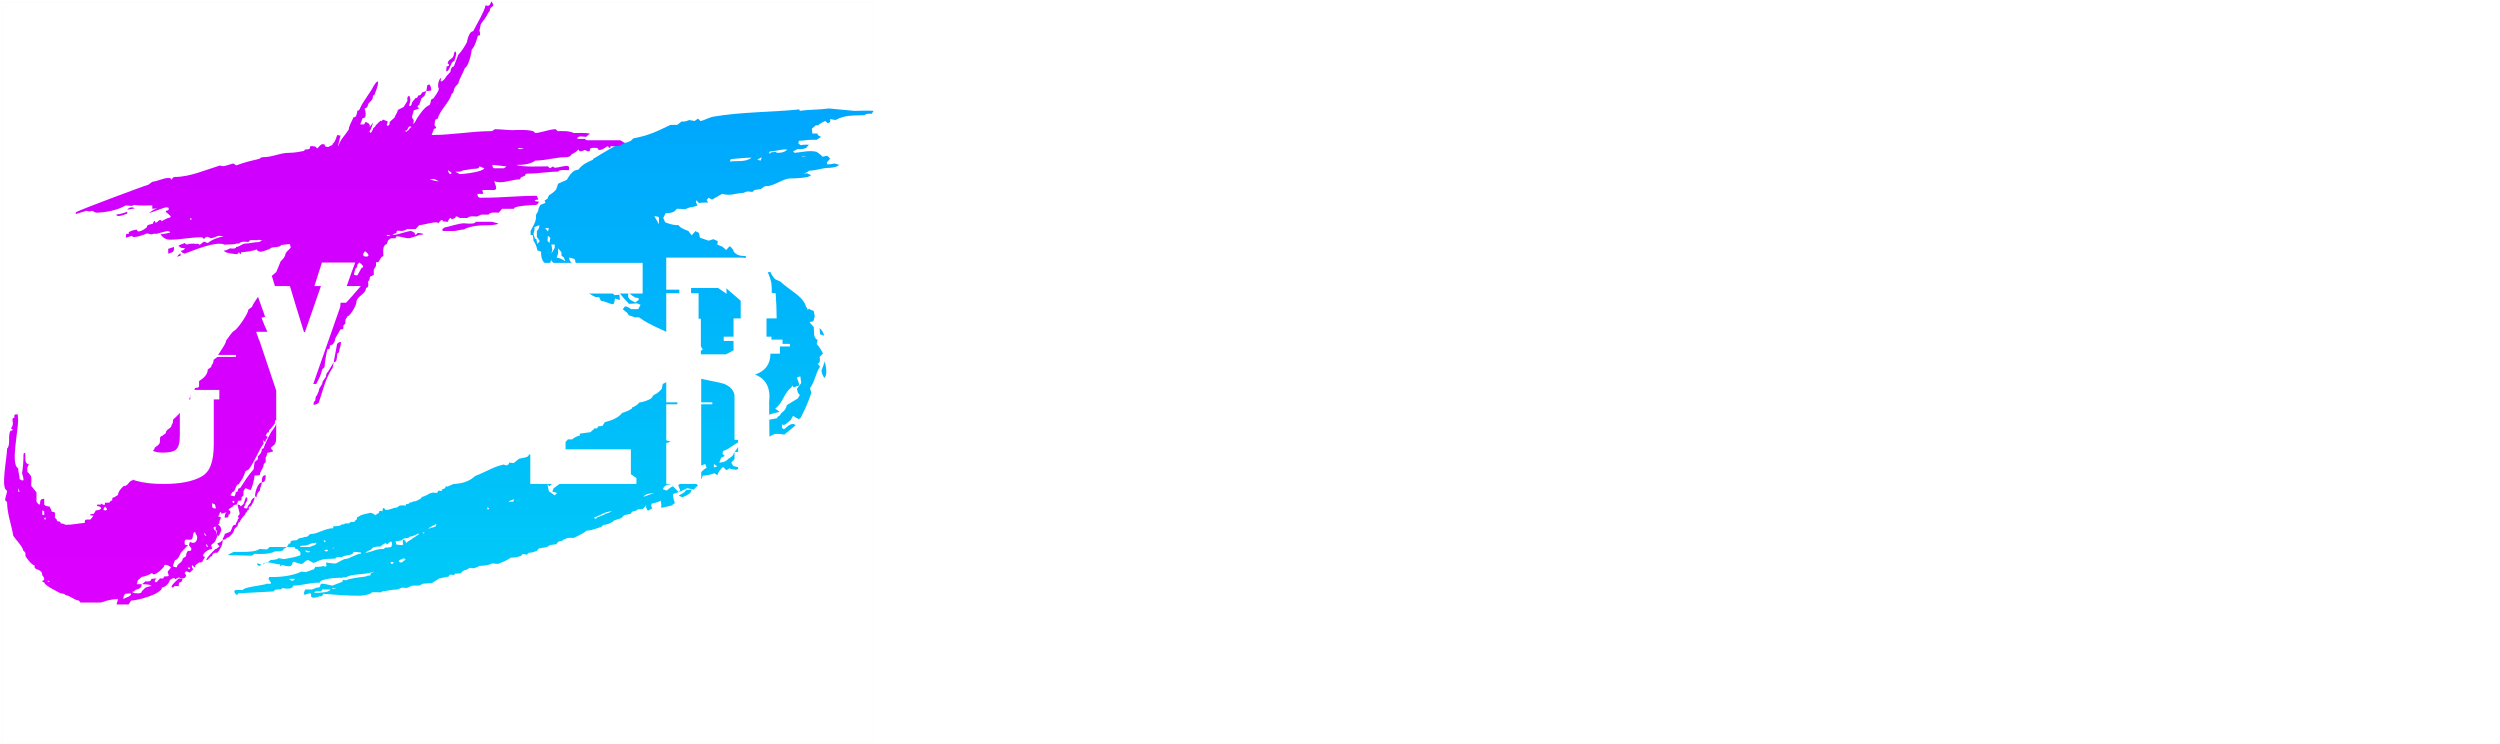 <svg width="1684" height="501" viewBox="0 0 1684 501" fill="none" xmlns="http://www.w3.org/2000/svg">
<path d="M201.385 277.8H202.36L201.385 278.775C201.385 280.075 192.61 301.2 191.31 305.1C190.335 306.075 189.035 306.4 187.735 306.4C187.735 305.425 188.06 304.125 189.035 303.475C189.035 302.5 189.035 300.875 190.01 300.225L191.31 297.3C191.31 294.7 193.91 293.4 193.91 290.8L196.185 287.55C196.185 286.575 196.51 284.95 197.485 284.3L198.46 281.7L195.21 280.725V281.05L193.585 282.675C192.935 286.25 191.31 289.175 189.685 292.425H186.435C186.435 294.7 186.11 297.3 185.135 299.25L182.535 301.525C182.535 303.15 183.835 302.5 183.835 304.125L179.935 305.1C179.935 306.075 179.61 307.375 178.96 308.025V311.275L177.66 312.575C177.66 315.5 175.06 317.125 175.06 320.05L171.485 320.375C171.16 323.625 170.185 327.2 168.885 330.125L165.31 328.825L164.01 330.775V333.7L162.71 335C162.71 336.3 163.035 337.275 161.41 337.275H160.435L159.46 339.875C158.485 339.875 157.185 340.2 156.86 341.175L153.935 343.125L155.235 344.75C155.235 345.4 154.91 346.7 153.935 346.7C153.935 348 153.935 348.65 152.31 348.65H151.335C151.335 347.35 151.66 345.725 152.635 345.075L149.06 346.05C149.06 346.05 149.06 344.75 148.735 344.75C148.41 344.75 147.435 346.7 147.435 347.35C147.435 347.35 146.785 347.35 146.785 347.675C146.785 347.675 148.735 348.65 149.06 348.65C148.085 349.625 147.76 351.25 147.76 352.55L146.785 353.525C148.41 353.85 149.06 355.8 149.06 357.425L147.435 361C145.81 361 145.81 358.4 146.135 357.425C145.485 357.425 145.16 357.1 145.16 356.45C145.16 355.8 145.485 355.15 145.81 354.5L145.485 354.825C144.835 354.825 143.86 354.825 143.86 355.475C143.86 356.45 144.835 357.425 145.485 357.75L145.81 359.375L146.135 360.025L146.46 361L144.835 364.9L142.235 367.175L142.885 369.775C140.61 369.775 136.71 372.375 136.71 374.65C138.985 374.65 137.36 376.6 136.71 377.25C136.71 378.225 136.06 378.875 134.76 378.875H134.11L131.51 380.825C131.51 381.15 131.51 382.125 130.86 382.125C130.535 382.125 130.21 381.15 129.885 380.825C129.56 380.825 129.235 380.825 129.235 381.15C129.235 382.125 129.56 382.775 130.21 383.425L127.935 385.7L125.335 384.725L124.36 386.025L125.335 387.325C125.335 390.25 122.085 389.925 120.46 388.95L117.86 390.25C117.86 388.3 114.935 390.25 114.285 390.9C114.285 392.525 111.035 395.775 109.085 395.775C109.085 400 92.835 404.55 88.285 404.55L86.66 407.15H78.535L79.51 403.575C73.01 403.575 68.785 405.85 67.81 405.85H54.16L53.185 404.55C50.585 404.55 46.685 400.975 44.41 400.975C43.435 400 42.135 399.675 40.835 399.675C39.86 399.025 29.785 394.475 29.785 392.2C29.46 392.2 28.485 392.2 28.485 391.55C28.485 391.225 29.46 390.9 29.785 390.575C29.785 389.6 29.46 388.3 28.485 387.65C28.485 382.775 23.285 384.4 23.285 381.8V380.825C21.335 380.825 17.11 374.975 17.11 374.325C17.11 372.7 17.435 372.05 15.81 371.075C14.835 367.5 10.935 363.925 8.985 361C7.685 353.525 4.76 345.725 4.76 338.25L3.46 336.95C3.46 334.675 4.76 332.725 4.76 330.45C0.21 329.475 4.76 308.35 4.76 302.175C7.36 299.575 5.085 293.725 7.035 290.15C9.31 290.15 8.66 289.175 7.36 288.525C8.335 287.55 8.66 286.25 8.66 284.95C8.66 283.975 7.685 281.375 9.635 281.375C9.635 279.1 9.635 279.1 11.91 279.1L12.235 282.675C12.235 290.8 7.035 312.9 12.235 315.5C12.235 318.1 13.21 320.05 13.21 322.65C13.86 323.3 14.51 323.625 15.485 323.625C15.81 323.625 15.81 323.3 15.81 322.975C15.81 321.675 15.16 320.05 14.835 318.75C15.485 314.85 15.81 310.95 15.81 306.725C15.81 306.4 15.81 305.1 16.46 305.1C17.11 305.1 17.11 306.075 17.11 306.4C17.11 308.35 16.46 312.575 19.385 312.575L18.41 315.175V317.775C21.985 321.35 21.01 321.025 21.01 327.2L24.585 331.75V337.925C24.91 338.575 25.885 339.875 26.535 339.875C27.835 339.875 25.56 335.975 29.785 335.975V339.875C30.435 340.85 32.06 341.175 33.36 341.175L34.66 343.775C34.66 344.425 34.66 344.75 35.31 344.75C37.91 344.75 36.935 346.7 36.935 348.65L38.235 349.95C38.235 350.6 38.56 351.25 39.21 351.25C40.185 351.25 40.835 351.25 40.835 352.55C41.81 352.55 43.11 352.875 44.085 353.525C48.96 353.525 52.535 352.55 57.085 352.225C57.085 350.925 57.085 349.95 58.71 349.95H60.985L62.935 347.35C62.61 347.35 60.66 347.35 60.66 346.7C60.66 346.375 62.935 346.05 63.26 346.05L64.56 343.775C65.86 343.775 67.485 343.45 68.135 342.475C68.135 340.85 65.21 341.175 65.21 340.525L65.535 339.875C66.185 339.875 68.46 340.2 68.46 339.225L68.135 338.9C68.785 339.55 69.435 340.2 70.085 340.2C70.735 340.2 70.735 339.225 70.735 338.575H73.66L74.635 337.275C75.285 337.275 75.61 337.275 75.61 336.625C75.61 335.65 75.61 335 76.91 335L79.51 333.375C79.51 331.1 81.785 328.825 83.085 327.525C86.66 327.525 86.66 323.625 89.26 323.625C89.26 322.325 90.56 322.65 90.56 321.35C90.56 320.375 90.235 318.75 91.86 318.75L94.46 316.8C94.46 315.825 94.46 315.175 95.435 315.175C96.41 315.175 96.735 314.85 96.735 313.875C98.035 311.925 99.335 309 99.335 306.725C100.635 305.75 104.21 303.475 104.21 301.525C105.835 300.225 107.785 299.575 107.785 296.975C107.785 296 107.46 293.725 109.085 293.725L111.685 291.775C111.685 288.85 115.585 288.85 115.585 286.25C116.56 285.275 116.56 283.65 116.56 282.675C121.435 278.45 127.935 270.975 128.91 264.15C131.835 264.475 130.535 261.225 131.835 261.225C135.085 261.225 133.785 259.925 134.11 256.675C136.71 255.05 139.96 252.45 139.96 248.875L142.235 247.25L142.56 245.95C143.535 244.975 143.86 243.675 143.86 242.375L146.46 240.425C146.46 238.8 152.31 231.975 152.31 229.375C153.935 227.425 155.56 224.5 157.51 222.875C159.135 222.875 167.26 211.5 167.26 208.575L169.86 206.625C169.86 205 175.71 198.175 175.71 195.575C177.66 195.575 180.585 189.725 181.235 188.1C181.885 188.1 182.535 187.775 182.535 187.125C182.535 186.15 182.535 185.5 183.51 185.5L186.11 183.225L189.035 176.075C190.335 174.775 192.285 172.825 192.285 170.875C193.26 168.925 194.885 168.275 195.86 166.65L195.21 164.375L189.36 165.025C189.035 166.65 184.16 166.325 182.535 166.975C182.535 167.625 176.685 169.575 175.71 169.575C174.735 169.575 173.11 168.925 172.785 167.95C171.81 168.925 164.335 169.9 162.385 169.9C162.385 172.175 161.41 170.875 161.085 169.9L159.785 171.2C158.81 171.2 151.01 170.55 151.01 168.925C151.01 168.6 151.985 168.6 152.31 168.6L154.91 167.3C155.885 167.3 158.81 167.95 159.135 166.325C161.41 166.325 163.035 164.05 165.31 164.05C168.235 164.05 170.835 163.075 174.085 163.075L176.685 162.1L174.085 161.45L173.76 161.775H168.56L167.26 163.075C165.96 162.75 162.06 162.425 161.085 164.05H159.46C157.185 165.025 152.96 164.375 150.36 165.025L151.335 164.7C144.835 162.425 131.51 168.275 124.36 170.875C123.385 170.55 122.085 169.9 121.76 168.925C122.735 168.925 124.035 168.275 124.685 167.3L122.085 166.975L120.135 165.675C121.11 164.7 123.06 164.375 124.36 163.725L125.66 164.7C127.285 164.375 129.885 163.725 131.835 164.375C132.81 164.05 134.11 164.05 134.435 165.025L137.36 162.75L139.96 163.725C142.56 161.45 147.11 159.825 150.685 159.175L147.11 158.85C145.81 159.175 143.535 160.475 141.91 160.475C141.585 160.475 140.61 159.5 139.31 159.5C138.66 159.825 137.36 160.475 137.36 161.45C137.36 160.475 136.385 159.825 135.41 159.825C128.585 159.825 121.435 161.45 114.61 161.45C111.685 161.45 109.735 160.15 108.11 157.875C110.385 157.55 114.61 156.9 114.61 156.575C114.61 155.925 112.985 155.6 112.66 155.6L105.185 157.55C104.21 157.225 102.91 157.55 101.935 157.875L99.01 157.225C97.71 157.875 89.26 161.125 88.935 158.85L84.71 160.15L85.035 157.55H86.985C85.035 155.925 91.535 154.625 92.185 154.625C92.51 157.875 98.035 153.975 99.01 153C98.36 151.375 101.935 151.05 102.91 150.725C103.235 150.075 103.56 148.775 104.21 148.775L104.535 149.425C104.535 151.375 107.135 148.125 107.785 148.125C108.435 148.125 108.76 148.45 108.76 149.1C110.71 148.125 112.335 146.825 114.61 146.5L114.935 146.175C114.935 144.55 111.685 143.575 111.685 142.275C111.685 141.95 112.985 141.625 113.31 141.625C113.635 141.3 113.635 140.975 113.635 140.325C113.635 139.675 112.66 139.675 112.01 139.675C110.385 139.675 102.91 142.925 100.31 143.575C101.935 142.275 103.885 140.975 105.835 140.325L102.585 140.65V138.375C98.36 138.375 94.46 138.7 90.235 138.05L88.935 138.7L84.71 138.375C79.185 141.625 70.735 143.25 64.56 143.25L61.96 141.95C60.985 142.6 59.36 142.6 58.385 141.95L50.91 144.225L51.235 142.925C52.21 141.95 96.41 125.375 99.985 124.4L102.585 122.45C106.16 122.125 110.06 119.85 113.635 119.85C114.61 119.85 115.26 120.175 115.585 121.15L116.56 119.525L117.86 119.2C127.935 119.2 138.66 114.325 148.41 111.4C149.71 113.025 155.235 110.425 157.185 110.1L159.135 111.4C164.335 109.45 169.535 108.15 175.06 106.85C175.385 106.2 176.36 105.875 177.01 105.875C183.835 105.875 188.385 102.95 194.56 102.95C198.135 102.95 201.71 102.3 204.96 101.65C204.96 101 205.285 100.675 205.935 100.675C211.135 100.675 206.91 98.4 210.16 98.4L212.435 98.725L213.735 100.025C214.71 99.05 216.01 97.1 217.31 97.1C217.96 97.1 218.285 97.1 218.61 97.425L219.26 98.725L221.21 99.05C221.86 98.4 222.835 98.075 223.81 97.75L224.135 96.775C226.085 95.8 226.735 90.925 227.385 90.925C228.035 90.925 228.685 91.25 229.335 91.575L227.71 98.075H228.035C229.335 93.85 232.585 90.925 234.86 87.35C235.185 84.1 237.135 81.825 238.11 78.9C240.06 79.875 240.71 75.325 240.71 74.35C241.36 75 242.01 74.025 242.335 73.375C244.285 68.5 249.16 62.975 251.76 57.775C252.085 57.125 253.71 54.85 254.36 54.85C254.685 54.85 254.685 55.175 254.685 55.175C254.685 58.1 253.06 61.675 252.085 64.275C251.11 63.625 251.11 65.575 251.11 65.9C250.785 67.85 248.51 68.825 247.86 70.45C247.86 71.75 246.885 73.05 245.585 73.05C245.91 74.025 247.535 79.55 244.61 79.55H244.285L242.66 83.775H245.26L246.235 82.15C247.535 82.475 249.16 83.45 249.16 84.75L248.835 85.725L251.435 82.475C250.785 84.425 250.135 86.7 248.835 88.65L249.81 89.625L251.11 87.35C251.435 85.4 252.735 86.05 253.06 84.425C253.71 84.1 256.96 79.875 256.96 81.825L257.935 80.525L261.185 81.825L260.535 84.1L260.86 84.75C261.835 84.75 262.485 84.1 262.485 82.8V82.15L265.735 79.225C266.385 77.275 267.685 75.975 268.01 74.025L271.91 72.075L274.51 67.85C274.185 66.875 274.185 64.6 275.81 64.6L276.46 67.2C276.135 68.5 276.135 69.8 275.485 71.1L276.135 71.425C277.11 71.425 277.435 69.8 277.435 69.15L280.035 65.9C281.01 66.55 281.66 64.6 281.66 64.275C282.96 64.6 283.935 63.3 284.26 62.325L287.185 61.35L285.885 64.6L283.935 66.225L282.31 70.775C281.66 70.775 281.335 71.1 281.335 71.75V72.4C284.585 72.725 279.385 74.025 278.735 74.35L277.435 78.9L278.735 81.175L278.41 83.125V83.45C279.06 83.45 280.685 80.2 281.01 79.55C283.285 76.3 285.235 73.05 288.485 71.1C290.76 70.775 289.46 66.55 291.41 66.55H291.735C293.035 64.6 295.31 62 295.635 59.725C294.335 58.1 295.635 52.575 297.26 52.575C297.26 52.9 296.285 54.85 297.26 54.85C298.235 54.85 300.185 52.575 300.51 51.6L303.435 48.35C303.435 47.05 304.085 44.775 305.71 44.775L308.635 36.975C310.91 34.7 312.86 31.45 314.485 28.525C314.81 26.575 316.11 21.05 318.71 21.05C321.31 15.85 325.86 8.7 327.16 3.5C329.76 4.8 330.085 2.85 331.06 0.9L332.36 3.175C331.71 5.775 330.41 3.5 329.76 7.725L328.785 8.7C327.81 11.3 325.535 13.9 323.91 16.175L322.935 20.725C323.26 21.375 323.91 23.975 322.61 23.975H321.96C321.31 26.25 319.685 31.775 317.735 33.4C317.735 35.675 315.46 45.1 313.185 45.75C311.885 49.325 309.61 52.575 308.635 56.475C307.335 57.45 306.035 59.075 305.71 60.7C305.71 61.025 305.385 62.975 304.41 62.975C302.46 69.475 296.61 73.7 294.66 80.2C292.385 79.875 293.035 83.125 292.71 84.425C293.685 85.4 294.66 86.7 292.385 86.7L290.76 90.925H291.085C304.735 90.925 317.735 88.325 331.385 88.325L333.335 87.025C337.235 87.025 341.46 87.675 345.36 87.675C345.685 87.675 360.31 86.7 360.31 89.625C363.885 89.625 370.06 87.025 374.285 87.025L375.585 88.325C379.485 88.325 383.06 88 386.635 89.625C390.21 89.625 393.785 89.3 397.36 89.95L394.76 92.225C393.46 92.225 388.91 90.925 388.91 93.525H394.435C393.785 94.5 396.06 94.5 396.385 94.5H417.835L421.085 96.45C421.085 100.35 413.935 98.4 411.335 98.4C411.335 98.725 411.335 99.7 410.685 99.7C410.36 99.7 409.71 98.725 409.385 98.4C407.76 99.375 405.81 101 403.86 101C402.885 101 402.56 100.35 402.56 99.7C401.585 99.7 397.36 99.05 397.36 100.675C397.36 101.65 397.36 101.975 396.06 101.975L393.785 101C392.81 101.65 391.51 101.975 390.535 101.975L389.56 100.675C388.585 101.975 386.635 103.275 385.01 103.925C384.685 105.225 382.735 105.875 381.435 105.875C374.285 105.875 367.46 108.15 360.635 108.15C357.06 110.75 352.185 111.075 347.96 111.075C350.885 112.7 365.51 112.05 369.085 112.05L370.385 113.35L372.66 112.05C372.66 114.975 383.385 109.45 383.385 113.025C383.385 113.675 383.385 114 383.06 114.65C381.435 114.65 376.885 114 375.91 115.625C368.76 115.625 363.235 116.925 356.085 116.925C355.435 116.925 353.81 116.925 353.81 117.9V118.225L350.885 119.525L350.235 120.825C345.685 120.825 341.46 122.775 336.585 122.775C335.61 122.775 333.985 122.45 333.01 122.125C333.01 123.425 335.935 127.975 332.685 127.975H324.885L325.535 130.575H321.635C321.635 133.825 323.585 133.175 325.86 133.175C338.86 133.175 348.935 131.875 361.61 131.875L362.585 134.475C362.26 134.475 360.31 134.475 360.31 135.125C360.31 135.775 362.585 135.775 362.91 135.775C362.91 136.75 361.935 138.05 360.635 138.05C359.01 138.05 346.335 138.7 346.335 140.325V140.65H338.21L335.935 143.25C333.985 143.25 330.41 142.6 329.11 144.55H324.235L321.31 145.85C319.36 145.85 316.435 145.2 314.81 146.825H309.61C308.96 146.175 306.685 144.875 306.685 146.825L304.085 147.8C304.085 145.525 301.81 147.8 301.81 149.425L298.235 149.1C298.235 146.5 295.635 149.75 295.31 150.4C294.66 148.45 284.91 151.7 282.31 151.7L280.035 154.3H274.185L273.21 154.95C272.235 155.275 271.26 155.6 270.285 155.6C268.66 155.6 267.035 154.625 267.035 156.9C266.71 156.9 264.435 157.875 264.435 158.2H265.085C268.335 158.2 273.86 155.6 277.11 155.6L279.385 156.9C279.385 157.225 279.385 158.2 279.71 158.2C280.36 158.2 281.01 157.225 281.335 156.9C282.635 156.9 283.935 157.225 285.235 157.55C285.235 158.2 282.635 158.2 282.31 158.2C282.31 158.525 276.135 160.475 275.485 160.475C272.56 160.475 269.96 159.175 267.035 159.175L266.385 160.475H263.46L261.51 161.775L260.535 164.375C257.285 165.35 258.26 169.9 258.26 172.5L256.96 173.15L251.76 181.6V185.175L249.16 186.475C249.16 187.45 248.835 189.075 247.86 189.725C248.185 191.025 248.51 193.95 246.56 193.95C246.56 198.175 240.06 199.475 240.06 203.7C240.06 205.65 235.835 213.125 233.885 213.125C233.885 215.075 232.585 212.8 232.585 218L231.285 219.3C231.285 221.25 231.61 221.9 229.335 221.9L225.76 228.075C225.76 230.025 224.46 232.625 222.185 232.625C222.185 234.25 222.51 235.225 220.56 235.225C219.585 239.125 218.935 243.35 218.61 247.25L216.985 248.875C216.335 252.45 214.71 255.375 213.085 258.625H209.835C209.835 260.9 209.51 263.5 208.535 265.45L205.935 267.725C205.935 267.075 206.585 264.15 205.935 264.15C204.96 264.15 204.31 264.8 203.66 265.45L201.385 277.8ZM92.185 393.5H95.435C95.435 397.725 90.56 396.425 90.56 398.375C90.235 398.375 89.26 398.375 89.26 398.7C89.26 399.675 91.86 399.675 92.835 399.675C93.81 399.675 95.435 399.675 95.435 398.375L98.035 395.775L101.285 394.8H101.935C101.935 393.5 95.76 393.5 95.76 393.5L98.035 391.55C99.335 391.875 101.935 391.875 101.935 389.925L105.51 389.6C104.535 390.25 103.235 392.2 105.51 392.2L107.785 389.6C109.085 389.6 110.385 390.25 110.385 388.3C111.36 388.3 112.66 388.3 113.635 387.975C113.635 387 112.985 386.025 112.985 385.05L115.26 382.125C114.285 381.475 112.985 380.5 111.685 380.5C110.71 380.5 110.385 380.825 110.385 381.8C108.76 383.75 106.16 386.35 103.56 387L102.26 386.025C100.635 387.325 97.385 388.3 95.435 388.625L92.835 390.9L92.185 393.5ZM185.135 285.275C183.835 286.9 182.86 288.525 181.235 289.825C181.235 290.475 181.235 291.45 180.26 291.45H179.935L178.96 293.725C181.235 293.725 179.61 295.675 178.96 296.325C178.96 296.65 178.96 297.625 178.635 297.625C177.985 297.625 177.335 296.65 177.01 296.325L177.66 298.6C173.76 304.125 171.81 310.625 167.585 316.15L165.31 317.45C165.31 318.1 163.035 323.3 162.71 323.3L160.76 326.225C158.485 326.225 158.81 331.425 156.535 331.425L155.235 333.7L157.835 334.35C158.485 333.7 158.81 332.4 158.81 331.425C161.41 331.425 159.135 328.825 161.735 328.825C164.66 324.275 167.26 320.05 170.835 316.15L171.485 311.275L173.76 309.325V307.375C175.385 305.75 176.36 304.775 176.36 302.5L177.66 301.85C177.66 300.55 182.86 289.825 183.835 289.5C184.81 288.2 185.785 286.575 186.435 284.95C186.435 284.625 186.435 283 185.785 283C185.135 283 185.135 284.95 185.135 285.275ZM320.335 149.425H331.385C331.71 149.425 335.61 150.4 335.61 150.725C335.61 151.05 331.385 151.7 330.735 151.7C324.885 151.7 317.735 151.7 312.21 154.625C309.61 154.625 307.66 155.6 305.71 155.6H299.21C298.885 155.6 297.91 155.6 297.91 154.95C297.91 154.3 298.885 153.65 299.21 153.325C302.46 152.675 309.285 150.4 312.535 150.4C312.86 150.4 320.335 151.375 320.335 149.425ZM171.485 335C171.485 336.95 169.86 339.55 168.885 341.175C168.235 341.175 167.585 341.175 167.585 341.825C167.585 342.8 167.91 343.775 166.61 343.775C166.61 345.4 165.31 344.75 165.31 346.375C163.685 348 162.385 349.625 161.41 351.575C160.435 351.9 160.11 353.2 160.11 354.175L157.835 356.45C157.835 358.4 154.585 362.3 152.635 362.3C152.31 363.275 151.01 363.6 150.035 363.6C150.035 361.975 151.335 361.325 151.335 359.7L155.235 358.075L156.535 355.15C156.535 354.175 157.51 353.525 158.485 353.525H158.81C158.81 351.575 160.11 351.575 160.11 349.95L161.085 348.65C159.46 348.65 160.76 347.025 161.41 346.375C161.41 344.1 160.11 342.15 160.11 339.875C160.76 339.875 162.06 340.2 162.06 341.175L164.01 339.55L165.635 335C166.285 335 166.61 335.325 166.61 335.975C166.61 337.275 165.96 338.25 165.31 339.225C165.31 340.2 164.335 341.175 164.335 341.825C164.335 342.475 166.285 342.475 166.61 342.475C166.61 340.85 167.91 339.55 168.885 338.575C168.885 336.95 170.185 335.65 171.485 335ZM126.635 367.175L121.76 372.375C121.11 374 119.81 377.25 117.86 377.25L116.56 380.825C116.235 382.125 118.835 382.125 119.16 382.125C119.16 379.525 123.06 379.2 123.06 376.275L125.335 374.65C125.335 373.35 125.66 372.05 126.635 371.075C128.26 371.075 128.91 371.4 128.91 369.45L127.285 367.175L127.935 364.9C130.86 366.85 132.81 364.9 132.81 361.975C132.81 360.025 131.51 360.025 131.51 358.4C128.91 358.4 131.185 363.6 127.935 363.6C125.66 363.6 124.36 362.625 124.36 365.55C124.36 366.525 124.36 367.175 125.66 367.175H126.635ZM224.785 244L224.135 247.575C218.935 255.375 217.635 262.85 214.71 271.3C213.735 272.275 212.435 272.6 211.135 272.6C211.135 271.625 211.46 270.325 212.435 269.675C212.435 268.7 212.435 267.075 213.41 266.425L214.71 263.5C214.71 260.9 217.31 259.6 217.31 257L219.585 253.75C219.585 252.775 219.91 251.15 220.885 250.5L224.785 244ZM322.935 112.05C322.935 113.675 320.66 113.675 319.685 113.675C316.76 113.675 314.81 114.65 312.21 114.65L309.935 115.625H306.685L309.61 117.25C313.185 117.25 325.535 115.625 326.185 113.35L322.935 112.05ZM150.035 363.6C150.035 367.175 148.41 369.775 146.46 372.375C144.835 372.05 142.885 372.7 142.885 374.65C140.935 374.65 140.935 377.25 138.985 377.25C138.985 375.625 144.185 370.75 145.16 369.775C146.785 369.775 146.135 368.475 147.76 368.475C147.76 367.175 146.46 367.175 146.46 365.875C147.76 365.875 149.385 364.575 150.035 363.6ZM306.035 41.2C303.435 41.2 303.11 48.35 300.51 48.025L300.835 44.775C301.16 44.775 302.46 44.45 302.46 43.8C302.46 43.15 301.81 42.825 301.485 42.825C302.135 39.25 304.735 40.55 305.71 36.975C305.71 36.325 306.035 34.7 306.685 34.7C307.01 34.7 307.335 35.675 307.335 35.675C307.335 37.625 306.36 39.575 306.035 41.2ZM242.01 176.725L240.71 178.35C240.71 179.325 240.385 180.625 239.41 180.95L238.435 184.525C238.11 185.5 240.385 185.5 240.71 185.5L243.635 180.3C243.96 180.3 244.61 180.3 244.61 179.65C244.61 178.675 242.66 177.375 242.01 176.725ZM224.785 244L227.06 231.65C227.71 231 228.36 230.35 229.335 230.35C229.66 230.35 229.66 231 229.66 231C229.66 233.275 228.36 235.225 228.36 237.5C225.76 237.5 228.36 244 224.785 244ZM216.01 218C215.36 219.3 214.71 220.925 214.71 222.55C214.71 223.525 215.035 224.175 216.01 224.175L214.71 230.025H216.01C216.01 228.725 216.66 227.425 217.31 226.45V222.225C218.285 221.575 218.61 219.95 218.61 218.975L216.01 218ZM120.46 389.6L123.06 389.925L122.085 392.2C121.11 392.2 120.46 392.2 120.46 393.5V394.8H117.535L116.56 395.775C116.235 395.775 115.585 395.775 115.585 395.125C115.585 393.825 119.81 390.25 120.46 389.6ZM176.36 324.925C176.36 326.875 175.06 328.5 175.06 330.45C173.76 331.425 172.785 333.375 172.785 335C172.135 335 171.81 334.025 171.81 333.7C171.81 331.425 173.76 324.925 176.36 324.925ZM331.71 111.075C331.71 111.725 331.71 113.35 333.01 113.35H339.51L341.135 112.05L331.71 111.075ZM117.21 166.325V167.625C117.21 170.225 114.935 170.225 113.31 170.875V167.625L117.21 166.325ZM84.385 400C83.41 400.65 83.085 402.275 83.085 403.575C84.71 402.275 88.285 401.95 88.285 400C88.285 399.675 87.635 399.675 87.635 399.675L84.385 400ZM287.185 61.35L287.835 57.45L289.135 56.8C290.11 57.775 290.435 59.075 290.435 60.7V61.025L287.185 61.35ZM176.36 324.925C176.36 322.975 176.36 320.05 178.96 320.05C178.96 322 178.96 324.925 176.36 324.925ZM245.91 169.25C245.26 169.9 244.61 170.55 244.61 171.525C244.61 172.5 245.585 172.825 246.56 172.825C246.885 172.825 248.185 172.825 248.185 172.175C248.185 170.875 246.885 169.9 245.91 169.25ZM78.21 144.55C80.81 144.225 83.41 143.575 85.685 142.6V143.9C83.735 144.55 81.785 145.525 79.51 145.525C79.185 145.525 78.535 145.2 78.21 144.55ZM424.985 97.1H426.935C428.56 97.1 428.56 98.075 428.56 99.375L425.96 99.7L424.985 97.1ZM142.885 338.9V340.85C142.885 342.475 144.185 342.475 145.485 342.475L144.835 339.875L142.885 338.9ZM276.135 86.05C276.135 86.05 277.11 86.05 277.11 85.725C277.11 85.4 276.46 85.075 276.135 85.075C274.51 85.075 274.51 89.3 272.885 87.675L273.535 88.975C274.51 87.675 275.485 88 276.135 86.05ZM207.235 270.325L204.96 271.3C204.96 270 205.285 268.7 205.935 267.725C205.935 269.35 207.235 268.375 207.235 270.325ZM202.36 277.8V274.225C203.01 273.575 203.335 272.275 203.335 271.3H204.31C202.36 271.95 204.31 276.825 202.36 277.8ZM289.46 120.825C291.41 121.475 293.685 122.125 295.635 122.125L292.385 120.5L289.46 120.825ZM70.735 341.175C70.41 341.825 69.76 342.475 69.76 343.125C69.76 343.775 70.41 343.775 70.735 343.775C71.06 343.775 72.035 343.775 72.035 343.125C72.035 342.475 71.385 341.825 70.735 341.175ZM86.985 140C87.635 140 88.285 139.675 88.61 139.675C89.585 139.675 90.235 140 90.885 140.325L85.685 141.3L86.985 140ZM28.485 343.775V346.7L29.785 347.025V344.425L28.485 343.775ZM301.81 114.65C301.81 115.625 302.46 117.25 303.435 117.25C304.085 117.25 304.085 116.6 304.085 116.275L301.81 114.65ZM121.435 170.55L121.76 171.85C121.76 172.5 119.485 172.825 119.16 172.825L121.435 170.55ZM348.935 99.7C348.935 101 352.185 100.35 352.835 100.025L348.935 99.7ZM156.535 337.6C156.535 337.925 156.86 338.9 157.185 338.9C157.835 338.9 157.835 338.25 157.835 337.925C157.835 337.6 157.51 337.275 157.185 337.275C156.86 337.275 156.86 337.6 156.535 337.6ZM260.535 158.2C260.535 159.5 262.485 158.85 263.135 158.525L260.535 158.2ZM138.985 366.2V367.5C138.985 368.15 139.635 368.475 140.285 368.475L138.985 366.2ZM209.835 251.15C209.835 250.5 209.51 249.525 209.185 249.2V252.125L209.835 251.15ZM126.635 382.45C126.635 382.775 126.96 383.425 127.61 383.425C127.935 383.425 127.935 383.1 127.935 382.775C127.935 382.45 127.61 382.125 127.285 382.125C126.96 382.125 126.96 382.45 126.635 382.45ZM12.235 328.825V330.45C12.235 331.1 12.56 331.425 13.21 331.425L12.235 328.825ZM137.685 358.725V359.375C137.685 360.025 138.01 361 138.985 361L137.685 358.725ZM208.535 253.75V252.775L207.885 253.1V255.05C208.21 254.725 208.535 254.075 208.535 253.75ZM29.785 348.975C29.785 349.3 29.785 349.95 30.435 349.95C30.76 349.95 30.76 349.625 30.76 349.3C30.76 348.975 30.76 348.65 30.435 348.65C30.11 348.65 30.11 348.975 29.785 348.975ZM128.585 146.825H128.26L127.935 148.125C128.26 147.8 128.91 147.8 129.235 147.8L128.585 146.825ZM32.06 391.225C32.06 391.875 32.385 391.875 33.035 391.875H33.36C33.36 391.225 33.035 391.225 32.385 391.225H32.06ZM229.66 91.575H229.335C229.335 91.25 229.66 91.25 229.66 91.25V91.575ZM204.31 271.3H204.96H204.31Z" fill="url(#paint0_linear_0_1)"/>
<g filter="url(#filter0_d_0_1)">
<path d="M812.081 214.72H817.401V224.52H812.081V234.6C811.895 242.253 810.868 248.413 809.001 253.08C807.135 257.56 804.148 260.92 800.041 263.16C795.935 265.4 790.428 266.707 783.521 267.08H753.001V311.88H756.361V321.68H753.001V326.16H767.001V330.92H753.001V348H726.681V331.48H723.321V321.68H726.681V311.88H723.321V238.24H728.921V236.56H726.401V231.8H728.921V214.72H723.321V159.56H780.441C793.135 159.56 801.441 161.707 805.361 166C809.468 170.107 811.708 178.787 812.081 192.04V214.72ZM767.841 241.32C774.561 240.947 779.041 239.173 781.281 236H777.641V231.24H783.241C783.428 230.12 783.521 228.907 783.521 227.6V224.24H788.841V214.72H783.521V200.72C783.335 194.747 782.121 190.733 779.881 188.68C777.828 186.627 773.815 185.507 767.841 185.32H753.001V214.72H758.601V224.52H753.001V241.32H767.841ZM938.217 283.32H942.137V285.28H935.417V291.44H928.977C928.977 291.813 928.977 292.56 928.977 293.68C928.977 294.613 928.977 295.36 928.977 295.92C929.164 296.293 929.164 296.76 928.977 297.32H932.057V300.96H926.737V301.8H932.337V303.48C929.724 303.293 927.857 303.293 926.737 303.48V311.32C926.737 311.507 926.737 311.693 926.737 311.88C926.737 312.067 926.737 312.253 926.737 312.44H928.977V318.32H926.457C925.71 330.267 921.79 338.2 914.697 342.12C907.604 346.04 896.217 348 880.537 348C862.244 348 850.204 344.733 844.417 338.2C841.804 335.213 840.03 331.76 839.097 327.84C838.164 323.733 837.697 317.947 837.697 310.48V300.96H833.497V293.12H837.697V284.72H846.377V276.88H833.497L833.777 244.68C833.777 233.48 833.777 224.987 833.777 219.2H845.817V214.72H834.057H833.777V186.72C833.59 181.493 833.497 178.6 833.497 178.04C833.497 174.493 834.337 170.947 836.017 167.4C836.017 167.4 836.297 166.84 836.857 165.72C837.23 164.787 837.604 164.133 837.977 163.76C838.724 162.64 839.47 161.707 840.217 160.96V160.68C840.404 160.493 840.964 160.027 841.897 159.28C843.017 158.347 844.137 157.507 845.257 156.76C846.004 156.573 846.657 156.293 847.217 155.92C848.71 155.173 850.11 154.613 851.417 154.24C852.724 153.867 853.377 153.587 853.377 153.4C853.564 153.4 853.75 153.4 853.937 153.4C854.31 153.4 854.497 153.307 854.497 153.12C860.47 151.627 867.657 150.88 876.057 150.88C890.804 150.88 901.63 152.467 908.537 155.64C915.63 158.813 920.017 164.32 921.697 172.16C921.697 172.16 921.79 172.44 921.977 173C922.537 176.173 922.817 179.533 922.817 183.08V214.16H929.257V219.2C927.017 219.2 924.87 219.2 922.817 219.2V276.6H931.777V277.16H932.617V279.68H938.217V283.32ZM906.577 281.64V276.6H894.817V218.92H905.737V214.44H893.977V191.76C893.977 186.16 892.764 182.24 890.337 180C888.097 177.76 883.99 176.64 878.017 176.64C869.057 176.64 864.577 180 864.577 186.72V214.44H872.977V218.92H865.137V276.88H879.417V293.4H868.217V304.04C868.217 310.573 869.15 314.96 871.017 317.2C873.07 319.44 877.084 320.56 883.057 320.56C892.95 320.56 897.897 316.267 897.897 307.68V300.96H885.297V297.32H897.897V291.44H890.057V281.64H906.577ZM1049.74 185.6L1053.1 186.16C1053.28 186.16 1053.38 186.533 1053.38 187.28C1053.38 188.027 1053.38 189.147 1053.38 190.64C1053.56 192.133 1053.66 193.813 1053.66 195.68C1053.84 197.36 1053.94 199.32 1053.94 201.56C1053.94 203.613 1053.94 205.573 1053.94 207.44H1045.26V222.84H1049.46V225.36H1058.7V229H1065.14V230.96H1056.74V237.4H1048.62C1048.62 246.173 1044.32 252.053 1035.74 255.04C1045.07 258.587 1048.99 266.427 1047.5 278.56L1047.78 310.48V320.84L1048.06 325.32H1053.1V330.08H1048.06L1048.34 348H1021.18V330.92H1018.1V320.84H1021.18V310.48H1018.1V272.4C1017.72 269.6 1016.51 267.453 1014.46 265.96C1012.4 264.28 1010.26 263.16 1008.02 262.6C1005.78 262.04 1002.7 261.387 998.778 260.64C995.045 259.893 992.058 259.24 989.818 258.68C989.818 260.92 989.818 267.547 989.818 278.56H999.058C999.058 278.747 999.058 279.027 999.058 279.4C999.245 279.773 999.338 280.053 999.338 280.24C998.218 280.24 996.538 280.24 994.298 280.24C992.245 280.24 990.751 280.24 989.818 280.24V348H960.138V313.28C960.325 313.093 960.885 312.907 961.818 312.72C962.751 312.533 963.498 312.347 964.058 312.16C963.498 311.973 962.751 311.787 961.818 311.6C961.071 311.227 960.511 311.04 960.138 311.04V280.24C961.258 280.24 962.845 280.333 964.898 280.52C967.138 280.52 968.725 280.427 969.658 280.24C969.658 280.24 969.658 280.053 969.658 279.68C969.658 279.12 969.658 278.747 969.658 278.56H960.138V241.6V185.88H959.858H959.578H959.858H960.138H960.418H960.698H960.978H961.258H961.538H961.818H962.378H962.658H963.218H963.498H964.058H964.618H965.178H965.738H966.298H966.858H967.418H967.978H968.818H971.338V182.8H960.138V155.64H1023.42C1027.34 155.64 1030.88 156.2 1034.06 157.32C1037.23 158.44 1039.66 159.933 1041.34 161.8C1043.2 163.48 1044.79 165.347 1046.1 167.4C1047.4 169.453 1048.24 171.6 1048.62 173.84C1048.99 175.893 1049.27 177.853 1049.46 179.72C1049.64 181.4 1049.74 182.8 1049.74 183.92V185.6ZM1010.82 237.96C1011.38 237.587 1012.4 237.027 1013.9 236.28C1015.58 235.347 1016.79 234.693 1017.54 234.32C1017.35 234.133 1017.26 233.48 1017.26 232.36C1017.26 231.24 1017.26 230.027 1017.26 228.72C1017.26 227.227 1017.26 226.48 1017.26 226.48H1009.14V222.84H1017.26V207.16H1023.42V192.32L1011.38 181.68V186.44L1004.1 181.68H993.178V181.4H981.418V186.16H987.578V207.44H989.538V237.96H1010.82ZM1165.22 160.12V171.6L1162.98 175.52L1163.54 186.72H1132.74V201.84H1144.5V231.24H1132.46V296.76C1132.83 296.76 1133.67 296.853 1134.98 297.04C1136.47 297.04 1137.68 297.133 1138.62 297.32C1138.06 298.253 1137.4 299.373 1136.66 300.68C1135.91 301.8 1135.07 303.013 1134.14 304.32C1133.39 305.44 1132.74 306.467 1132.18 307.4V323.08H1144.5V348H1115.38V323.64H1102.78V302.64C1105.02 299.84 1106.32 298.253 1106.7 297.88C1104.64 297.133 1103.43 296.667 1103.06 296.48V231.52H1114.82V202.4H1103.06V186.72H1069.74L1070.02 175.52L1071.42 171.6V160.12H1165.22ZM1178.84 160.12H1263.12V186.16H1208.24C1208.06 186.347 1207.96 186.813 1207.96 187.56C1208.15 188.12 1208.24 188.587 1208.24 188.96H1220.56V213.88H1199.56V216.96H1221.12V222.56H1213.28V234.6H1258.64L1260.04 236L1257.8 247.2H1255.56L1252.76 260.92H1208.52V327.56L1218.04 337.36V348H1210.76H1180.24L1186.4 340.44H1191.16V334.56L1185 328.12H1179.12V247.2L1182.2 246.92V222.56H1191.44L1191.16 188.96H1179.12L1178.84 160.12ZM1263.12 192.88H1227.84V188.68H1263.12V192.88ZM1384.19 283.32H1388.11V285.28H1381.39V291.44H1374.95C1374.95 291.813 1374.95 292.56 1374.95 293.68C1374.95 294.613 1374.95 295.36 1374.95 295.92C1375.14 296.293 1375.14 296.76 1374.95 297.32H1378.03V300.96H1372.71V301.8H1378.31V303.48C1375.7 303.293 1373.83 303.293 1372.71 303.48V311.32C1372.71 311.507 1372.71 311.693 1372.71 311.88C1372.71 312.067 1372.71 312.253 1372.71 312.44H1374.95V318.32H1372.43C1371.69 330.267 1367.77 338.2 1360.67 342.12C1353.58 346.04 1342.19 348 1326.51 348C1308.22 348 1296.18 344.733 1290.39 338.2C1287.78 335.213 1286.01 331.76 1285.07 327.84C1284.14 323.733 1283.67 317.947 1283.67 310.48V300.96H1279.47V293.12H1283.67V284.72H1292.35V276.88H1279.47L1279.75 244.68C1279.75 233.48 1279.75 224.987 1279.75 219.2H1291.79V214.72H1280.03H1279.75V186.72C1279.57 181.493 1279.47 178.6 1279.47 178.04C1279.47 174.493 1280.31 170.947 1281.99 167.4C1281.99 167.4 1282.27 166.84 1282.83 165.72C1283.21 164.787 1283.58 164.133 1283.95 163.76C1284.7 162.64 1285.45 161.707 1286.19 160.96V160.68C1286.38 160.493 1286.94 160.027 1287.87 159.28C1288.99 158.347 1290.11 157.507 1291.23 156.76C1291.98 156.573 1292.63 156.293 1293.19 155.92C1294.69 155.173 1296.09 154.613 1297.39 154.24C1298.7 153.867 1299.35 153.587 1299.35 153.4C1299.54 153.4 1299.73 153.4 1299.91 153.4C1300.29 153.4 1300.47 153.307 1300.47 153.12C1306.45 151.627 1313.63 150.88 1322.03 150.88C1336.78 150.88 1347.61 152.467 1354.51 155.64C1361.61 158.813 1365.99 164.32 1367.67 172.16C1367.67 172.16 1367.77 172.44 1367.95 173C1368.51 176.173 1368.79 179.533 1368.79 183.08V214.16H1375.23V219.2C1372.99 219.2 1370.85 219.2 1368.79 219.2V276.6H1377.75V277.16H1378.59V279.68H1384.19V283.32ZM1352.55 281.64V276.6H1340.79V218.92H1351.71V214.44H1339.95V191.76C1339.95 186.16 1338.74 182.24 1336.31 180C1334.07 177.76 1329.97 176.64 1323.99 176.64C1315.03 176.64 1310.55 180 1310.55 186.72V214.44H1318.95V218.92H1311.11V276.88H1325.39V293.4H1314.19V304.04C1314.19 310.573 1315.13 314.96 1316.99 317.2C1319.05 319.44 1323.06 320.56 1329.03 320.56C1338.93 320.56 1343.87 316.267 1343.87 307.68V300.96H1331.27V297.32H1343.87V291.44H1336.03V281.64H1352.55ZM1480.03 330.08H1475.27V333.72H1480.03V348H1405.83V169.36H1417.87V160.12C1421.61 159.933 1426.46 159.84 1432.43 159.84C1438.59 159.84 1443.54 159.84 1447.27 159.84V169.08H1435.51V318.88H1474.15V324.2H1480.03V330.08ZM1526.36 159.56V280.52H1529.44V300.12H1524.68V348H1495V300.12H1499.76V280.52H1495V261.2H1490.24V233.76H1496.68V199.32V192.88V159.56H1526.36ZM1531.96 158.16H1506.76V156.76H1531.96V158.16ZM1657.36 283.32H1661.28V285.28H1654.56V291.44H1648.12C1648.12 291.813 1648.12 292.56 1648.12 293.68C1648.12 294.613 1648.12 295.36 1648.12 295.92C1648.3 296.293 1648.3 296.76 1648.12 297.32H1651.2V300.96H1645.88V301.8H1651.48V303.48C1648.86 303.293 1647 303.293 1645.88 303.48V311.32C1645.88 311.507 1645.88 311.693 1645.88 311.88C1645.88 312.067 1645.88 312.253 1645.88 312.44H1648.12V318.32H1645.6C1644.85 330.267 1640.93 338.2 1633.84 342.12C1626.74 346.04 1615.36 348 1599.68 348C1581.38 348 1569.34 344.733 1563.56 338.2C1560.94 335.213 1559.17 331.76 1558.24 327.84C1557.3 323.733 1556.84 317.947 1556.84 310.48V300.96H1552.64V293.12H1556.84V284.72H1565.52V276.88H1552.64L1552.92 244.68C1552.92 233.48 1552.92 224.987 1552.92 219.2H1564.96V214.72H1553.2H1552.92V186.72C1552.73 181.493 1552.64 178.6 1552.64 178.04C1552.64 174.493 1553.48 170.947 1555.16 167.4C1555.16 167.4 1555.44 166.84 1556 165.72C1556.37 164.787 1556.74 164.133 1557.12 163.76C1557.86 162.64 1558.61 161.707 1559.36 160.96V160.68C1559.54 160.493 1560.1 160.027 1561.04 159.28C1562.16 158.347 1563.28 157.507 1564.4 156.76C1565.14 156.573 1565.8 156.293 1566.36 155.92C1567.85 155.173 1569.25 154.613 1570.56 154.24C1571.86 153.867 1572.52 153.587 1572.52 153.4C1572.7 153.4 1572.89 153.4 1573.08 153.4C1573.45 153.4 1573.64 153.307 1573.64 153.12C1579.61 151.627 1586.8 150.88 1595.2 150.88C1609.94 150.88 1620.77 152.467 1627.68 155.64C1634.77 158.813 1639.16 164.32 1640.84 172.16C1640.84 172.16 1640.93 172.44 1641.12 173C1641.68 176.173 1641.96 179.533 1641.96 183.08V214.16H1648.4V219.2C1646.16 219.2 1644.01 219.2 1641.96 219.2V276.6H1650.92V277.16H1651.76V279.68H1657.36V283.32ZM1625.72 281.64V276.6H1613.96V218.92H1624.88V214.44H1613.12V191.76C1613.12 186.16 1611.9 182.24 1609.48 180C1607.24 177.76 1603.13 176.64 1597.16 176.64C1588.2 176.64 1583.72 180 1583.72 186.72V214.44H1592.12V218.92H1584.28V276.88H1598.56V293.4H1587.36V304.04C1587.36 310.573 1588.29 314.96 1590.16 317.2C1592.21 319.44 1596.22 320.56 1602.2 320.56C1612.09 320.56 1617.04 316.267 1617.04 307.68V300.96H1604.44V297.32H1617.04V291.44H1609.2V281.64H1625.72Z" fill="white"/>
</g>
<rect x="692" y="111" width="982" height="280" rx="40" stroke="white" stroke-width="20"/>
<rect x="1.5" y="1.5" width="587" height="499" stroke="black" stroke-opacity="0.01"/>
<path d="M457.174 331.425C455.874 332.075 454.574 332.4 453.274 332.725C453.274 334.675 453.924 336.95 454.574 338.9L452.299 340.525L445.474 342.15C445.474 340.525 445.474 338.9 445.149 337.275C443.199 338.25 440.924 338.9 438.974 339.225L438.649 340.525L439.299 342.475L436.374 344.1L435.074 341.5L435.399 340.2L433.124 342.8L429.549 343.125L428.899 343.775L425.649 344.75L424.999 346.05L420.449 347.025L418.499 348.975L413.624 350.6C412.324 352.225 408.749 353.525 406.474 353.525L405.174 354.825C401.924 355.8 398.674 357.425 395.099 357.425C392.499 359.7 389.574 360.675 386.649 362.3H382.424L379.499 363.6H378.849C378.849 363.6 379.499 364.25 378.849 364.25C377.549 364.25 375.274 364.9 374.949 366.525L370.399 367.175L368.449 368.475L362.924 369.45L361.624 371.075C359.999 371.725 358.049 372.375 356.099 372.375L354.799 373.675C353.824 373.35 351.224 372.7 351.224 374.325C348.949 375.3 346.349 375.625 344.074 375.625C341.474 377.575 338.549 378.55 335.624 379.85L331.399 379.525C329.449 380.825 325.224 381.15 322.949 381.15C321.649 382.125 319.699 382.775 318.074 382.775L316.449 382.45C315.149 383.1 314.174 384.075 312.874 384.075L311.249 385.05C311.249 386.675 307.674 386.35 306.699 386.35L305.724 387.325C304.424 387.325 302.474 386.35 302.474 388.3L295.974 389.6L291.749 392.2C291.424 392.85 290.124 392.85 289.474 392.85L284.924 393.175L282.324 394.475H277.774L273.874 396.1L270.949 395.775L267.699 397.075C263.799 397.075 261.199 398.05 257.299 398.375C257.299 399.025 256.324 399.025 255.999 399.025C254.049 399.025 252.424 398.7 250.474 399.025C250.149 400.325 243.974 401.3 242.349 401.3C234.224 401.3 225.774 400.65 217.649 400C217.649 401.3 216.349 401.95 215.374 401.625C214.074 402.275 212.449 402.6 211.149 402.6C210.174 402.6 209.524 402.275 209.524 401.3C209.524 400.65 209.849 399.675 208.549 399.675C207.899 399.675 204.649 401.3 204.649 400C204.649 399.025 205.299 397.725 205.624 397.075H210.174L213.424 395.775C216.999 396.1 214.724 393.175 216.999 393.175C218.949 393.175 221.874 394.15 223.824 394.475L230.649 391.875L230.974 390.575L233.249 390.9C234.549 389.6 244.299 388.625 246.574 388.3C247.224 387.65 248.524 387.65 249.499 387.65C249.499 385.05 251.774 386.025 251.774 385.05C246.899 387.325 235.849 386.35 233.249 388.95C232.599 388.95 230.974 388.625 230.324 389.275C229.024 388.95 215.374 389.6 215.374 392.525C209.199 392.2 203.674 394.475 197.499 394.475C196.849 397.4 191.974 396.425 190.024 396.1C190.349 397.075 187.749 397.075 187.424 397.075C186.124 397.075 184.824 397.075 184.499 398.375L160.449 399.675C160.449 400 160.124 400.65 159.799 400.65C158.824 400.65 157.849 399.35 157.849 398.375C157.849 397.725 158.499 397.4 159.149 397.4H163.699C163.699 395.45 176.699 394.475 179.949 393.175C180.274 393.175 182.549 393.5 182.549 392.85C182.549 391.875 180.924 390.9 180.924 389.6C180.924 389.275 181.249 388.95 181.574 388.625C187.749 388.95 197.174 387.975 203.024 385.05L205.949 385.375L211.474 383.425L212.449 381.8C214.399 382.125 216.674 381.475 218.624 381.15C217.649 382.45 219.924 381.475 219.924 381.15L219.599 378.875C228.374 380.175 224.799 379.85 231.949 376.6C235.524 376.6 239.749 373.025 242.999 373.025L243.324 372.375C243.324 372.05 239.099 371.725 238.124 371.725C238.124 374.65 230.649 373.675 230.649 375.3C228.699 375.3 227.074 374.65 225.774 376.275C217.324 376.6 217.974 376.275 211.149 379.2L207.574 377.25C204.974 377.575 204.974 379.85 202.699 379.85C201.724 379.85 199.449 378.875 198.474 378.55C195.224 377.575 199.774 383.75 190.024 380.5C189.699 380.825 189.374 381.475 188.724 381.475V380.175C185.799 380.175 183.199 378.875 180.274 378.875L182.224 377.25C183.199 377.25 187.424 376.925 187.424 375.95L191.324 376.6C194.899 375.95 199.124 375.3 202.374 374V372.7C202.374 372.05 202.049 371.075 201.074 371.075C200.749 368.8 198.474 370.75 198.474 368.475H193.274L194.574 366.2C197.499 366.2 192.949 363.925 199.774 363.925L201.399 362.625C202.699 362.3 203.999 362.3 205.299 361.65C207.899 361.975 207.899 359.7 209.524 359.7C214.074 359.7 218.949 355.8 224.474 355.8V354.5C225.124 354.5 229.999 354.5 229.999 353.2C230.324 353.2 232.274 353.525 232.274 352.55H235.199L236.174 351.575H238.774L239.099 350.6C241.374 350.275 239.424 348 241.699 348C243.324 346.375 247.549 346.05 249.499 345.4C250.799 345.725 251.774 346.05 252.749 347.025L255.349 345.4C255.024 344.425 255.674 344.1 256.649 344.1L257.624 344.425C257.624 344.1 257.624 342.15 258.599 342.15C258.924 342.15 259.249 343.125 259.574 343.45C262.499 343.775 264.774 341.825 267.699 341.825C268.674 339.875 271.924 340.525 273.549 340.525V339.55C274.199 339.55 275.824 339.55 275.824 338.575C277.449 338.575 278.424 337.6 279.399 337.6H280.049L283.299 335.975L284.274 334.675C285.574 334.675 286.549 333.7 287.849 333.375C288.824 332.4 290.449 332.075 291.749 331.75L293.699 332.075L294.674 331.75L295.324 330.45L297.599 330.775V329.8L299.874 328.825C299.874 328.175 300.199 327.525 300.524 327.525C300.849 327.525 301.174 327.85 301.174 327.85C306.374 325.575 314.499 322.325 317.424 322.325V321.35C325.224 319.4 331.399 314.525 339.199 312.9L341.149 313.55L342.449 312.9L343.099 311.6L346.024 311.925L349.599 309C351.549 308.35 356.749 308.35 356.099 306.075L358.049 306.4L359.674 306.075L361.299 303.475C362.599 302.5 364.874 304.45 366.499 304.45L366.824 303.475C369.099 301.85 371.699 300.875 374.299 300.225C376.249 298.6 379.174 298.275 381.449 297.3L382.424 296H385.349C386.974 294.7 388.599 293.725 390.549 293.4V292.1L397.699 291.125L400.624 288.525H402.249L402.899 287.225L405.824 286.9L407.449 284.3C411.674 283.325 416.224 281.7 419.149 278.125C421.424 277.475 423.699 276.5 425.649 275.2V274.55C427.599 273.9 429.549 272.6 430.849 270.975C432.149 271.3 437.349 269.35 438.649 268.375L440.274 266.1C442.224 265.45 444.499 263.5 445.799 261.875L446.449 258.625L449.699 257L451.649 257.325L453.924 254.4H454.574C455.549 251.475 459.774 245.95 461.724 243.675H464.649L466.924 241.075C466.924 240.1 467.249 239.125 467.249 238.475L467.899 238.15C466.924 234.9 464.649 232.3 463.349 229.375C460.749 228.725 458.474 227.425 455.874 227.1C447.424 222.225 438.324 219.625 430.524 213.775H427.274C426.299 213.125 424.999 212.8 423.699 212.475L422.074 210.2H421.749L419.474 208.25L421.099 206.3C422.399 206.625 424.024 207.275 424.999 208.25H429.874L431.499 205.325L429.224 204.35L423.699 204.675C421.424 202.4 419.149 199.8 417.199 197.2L413.624 196.225C409.724 192.325 405.174 192.65 400.299 191.35L399.649 190.05L398.999 191.35L401.924 192.65L404.199 195.25H405.174L407.774 196.225L411.024 195.9L413.949 198.825L417.199 198.5L417.524 201.75V202.075L414.274 201.1L413.624 204.35L412.649 205C411.024 204.675 405.824 202.4 404.849 202.725L403.549 200.125H401.274C398.674 199.15 396.399 197.2 394.124 195.9C395.099 194.925 396.724 193.95 397.374 192.65C394.774 191.35 391.849 191.35 388.924 190.7C388.274 190.7 386.974 191.025 386.324 191.35C385.024 190.375 383.074 188.425 381.774 188.1L379.824 185.825L377.549 187.45L374.949 184.525L375.274 181.925C374.299 179.65 372.999 177.375 371.374 175.425V174.775L370.399 177.7L372.999 179.975V182.9C371.049 180.3 368.124 178.675 365.849 176.075C364.874 174.45 364.224 171.525 364.549 169.575L361.949 168.6C361.624 166.325 360.649 164.05 359.349 162.1L359.024 158.85C359.349 158.2 357.724 158.2 357.399 158.2V155.6C359.024 152.35 361.624 148.775 360.974 144.875L362.599 141.95C362.274 141.3 363.574 138.7 363.899 138.05L367.149 136.75H367.474L366.824 135.125L368.774 133.825L369.749 131.55C371.374 130.575 373.324 129.275 374.624 127.65L375.924 123.75L381.774 121.15C383.399 118.55 385.674 114.325 389.574 114.325C392.174 110.75 395.749 109.125 399.649 107.5L399.324 107.175C404.199 104.25 409.399 101 414.274 98.4L417.849 98.075L420.774 96.125C421.424 96.45 424.349 95.15 424.999 94.825L426.624 93.2C437.024 91.25 442.224 88.65 451.649 84.1H456.199L459.124 81.825C460.749 82.15 462.699 81.5 464.324 80.85L467.899 81.5L470.174 79.875L471.799 81.5C473.424 81.5 477.974 78.9 480.574 78.575C499.424 75.325 519.249 75.65 538.424 73.7L538.749 74.675C545.249 73.7 551.749 74.025 558.249 73.05L575.474 74.675C580.024 74.675 584.249 74.35 588.474 74.675L587.174 76.625C585.549 76.625 583.599 76.3 582.299 77.6C575.149 77.925 569.299 77.275 562.799 80.85L559.224 80.2V82.15L557.599 83.125L555.974 81.5C554.349 82.15 552.399 83.125 551.099 84.425H549.474L546.874 86.7L547.199 89.95H550.774V90.925L553.049 92.225L550.124 94.175H546.549C543.624 94.175 541.024 94.825 538.099 94.825L537.774 96.775L539.399 97.75C541.024 97.425 543.299 97.425 544.924 97.425L542.974 99.7C541.349 100.35 539.399 100.675 537.449 100.35L534.199 101.975L535.174 102.95C540.049 102.625 545.249 101 550.124 102.3C551.424 103.275 553.049 104.25 554.024 105.55L557.274 104.9L559.224 106.85L556.949 109.45L557.274 110.75C558.899 110.75 560.524 110.425 562.149 110.1L565.399 111.075L563.124 112.375C561.824 112.7 560.199 113.025 558.899 113.025C553.699 113.025 549.799 114.975 544.924 114.975C544.274 115.95 542.324 116.275 541.674 117.25L543.299 116.6L546.224 117.9H546.549L544.274 119.2C540.699 119.85 536.474 120.175 532.574 120.175C527.374 120.175 521.524 125.375 516.324 125.375H515.349L512.424 127.325L508.199 127.975L506.899 129.275L503.324 128.95L500.724 129.925C497.474 129.925 493.899 131.225 490.649 131.225C489.349 131.225 487.724 130.9 486.424 130.575L479.599 134.475L477.324 133.175L476.024 134.8L476.999 136.425C475.049 136.425 472.774 136.425 470.824 136.75L468.874 134.8V136.425L469.849 138.375C468.224 139.025 466.599 139.675 464.649 139.675L461.399 140.975C459.449 140.65 457.824 140.65 455.874 140.65C454.249 143.25 451.324 143.575 448.399 143.575L446.774 146.825L448.074 149.75C451.324 151.05 453.924 151.7 457.174 151.7L458.149 153C459.774 153.975 461.724 154.95 463.674 155.6L465.949 158.525L468.224 155.925V155.6L470.824 156.9L471.474 160.15L477.324 162.1L480.574 161.125L483.499 162.425L483.174 164.7L486.099 166H486.424L489.024 168.275V168.6L491.299 166H491.949L493.899 168.275L494.224 169.575C497.149 172.5 498.449 172.175 502.349 172.5C502.349 173.475 502.349 174.45 502.674 175.1L504.624 176.4H508.199L509.499 179.65C510.799 179.65 512.099 179.975 513.399 179.975L515.349 183.225V183.55L518.924 183.225C519.574 184.85 520.874 186.8 522.174 188.1L525.749 189.725C530.949 194.925 541.674 199.8 542.974 206.95H543.299L544.274 208.9L544.599 207.925L548.174 209.55L548.824 213.125L547.849 216.375L545.249 217.025L548.174 220.275C548.499 223.2 547.524 227.425 550.774 229.05L550.124 231.65C551.749 233.6 553.374 235.875 554.349 238.15L552.074 240.425C552.399 241.725 552.724 244.65 550.774 244.975L552.399 246.925C549.149 251.8 549.149 256.675 545.574 261.55L546.549 264.475C544.274 271.3 542.649 274.875 539.399 281.375L538.099 282.35C536.799 281.7 535.499 281.05 534.199 280.075L532.574 283C531.599 283.65 528.999 286.25 528.024 286.25C527.374 286.25 527.049 286.25 526.724 285.6V288.2L528.024 289.175C529.974 287.875 531.599 285.6 534.199 285.6C534.849 285.6 535.499 285.925 535.824 286.575L528.349 292.75C519.574 291.45 522.174 292.75 515.024 295.675L513.074 295.025L514.374 292.75L513.399 291.45L508.199 295.025L507.549 299.575L511.449 297.95V298.6C511.449 299.575 511.124 301.85 509.499 301.85C508.524 301.85 507.224 301.2 506.574 300.875V303.475H504.299L501.374 305.425L498.124 306.075L492.599 311.6L493.899 313.875L499.099 315.175L495.849 316.475C494.224 316.15 492.599 316.15 491.299 315.5L489.349 316.8L487.074 314.525C485.449 315.825 483.824 318.1 483.174 320.05L481.224 318.75C478.949 319.725 476.024 320.375 473.424 320.375L472.449 322.65L468.549 325.575L470.174 326.875L467.249 329.8L463.024 328.825C461.074 329.8 459.124 330.775 457.174 331.425L458.149 330.125L456.849 326.875C458.149 325.575 459.774 324.6 461.724 324.6L465.299 321.675L470.174 320.7C471.149 319.075 474.074 315.825 476.024 315.175L475.049 312.575L471.474 313.875L468.874 316.475L469.199 316.8C466.924 316.8 464.324 316.8 462.049 317.125L464.974 317.775L462.699 320.7C459.774 321.675 456.849 322.975 453.924 323.625L451.649 326.225C449.374 326.225 447.424 327.2 446.449 329.475L449.049 330.45C450.349 329.475 451.649 328.175 453.274 327.525L457.174 331.425ZM538.424 259.6L534.524 260.9L533.549 259.6L533.224 260.9C528.024 264.475 527.374 271.625 522.174 275.2L525.099 277.475C522.499 278.125 519.899 278.45 517.299 279.75L516.649 283L523.474 281.7L523.799 280.725L525.099 280.075L526.399 278.125C528.349 276.825 529.649 275.2 529.974 272.925L537.449 268.375L538.749 266.1L537.449 264.475L536.799 261.875L539.724 257.975L539.074 253.425L536.799 254.4C537.449 256.025 538.099 257.65 538.424 259.6ZM488.374 307.05L485.774 308.35L484.474 311.6C486.749 311.6 489.024 310.95 490.649 309C491.949 308.35 493.899 307.05 494.224 305.425L497.149 301.2C500.074 300.225 502.349 298.275 505.274 297.3L507.224 294.7L504.949 293.075L502.024 294.05L500.724 297.625H498.124C494.224 299.25 491.949 302.175 487.074 303.8L486.749 305.1C486.749 306.075 487.399 306.725 488.374 307.05ZM181.574 368.475H193.274L190.999 369.775C191.324 371.4 187.749 371.4 186.774 371.4H185.149C181.899 373.35 175.074 373.35 171.499 373.025L169.549 374.325L154.924 374H153.624C153.624 373.35 156.874 372.05 157.524 371.725C160.124 371.725 172.149 372.375 174.749 369.775L179.949 370.1L181.574 368.475ZM394.449 189.075C395.424 189.075 396.074 189.075 396.724 188.75L395.424 187.45L394.449 184.85L391.849 185.5C390.549 184.2 389.574 182.575 387.624 182.575L386.324 180.625C385.024 180.3 384.049 179.975 382.749 179.975H381.124L378.524 182.25L380.799 184.525L382.749 182.9C384.049 183.875 385.999 184.85 387.624 185.5C389.574 187.45 391.849 189.075 394.449 189.075ZM262.824 364.9L260.549 366.85C260.549 366.525 259.899 365.55 259.574 365.875L256.649 367.5H256.974C258.274 367.5 256.324 368.15 255.999 368.15C248.524 368.15 251.774 370.425 248.524 370.75L245.924 372.375C251.774 371.725 251.774 369.775 258.599 369.775C258.924 369.125 259.574 368.8 260.224 368.8H261.199L263.474 368.475L264.124 366.85L263.799 364.9H262.824ZM473.424 235.55C472.124 232.625 470.174 231.65 467.899 229.7C467.249 227.425 465.624 225.475 463.674 223.85L462.374 225.475C463.024 227.1 469.849 235.225 472.124 236.2L473.424 235.55ZM370.074 327.525L368.774 326.225L369.749 331.1H370.074L373.649 333.7L375.274 332.075L372.024 331.1L372.999 328.825C374.624 327.525 376.574 326.55 377.874 324.925L372.674 325.25L370.074 327.525ZM270.624 367.175L271.599 366.85C271.599 366.525 270.949 363.6 271.599 363.6C272.249 363.6 272.899 364.25 273.224 364.575L273.549 365.875C275.174 363.925 276.799 363.925 278.424 362.3C279.724 361.65 281.024 360.675 282.324 359.7L281.999 359.375L277.449 361.325C276.799 361.325 275.499 361.325 275.174 362.3C273.224 362.625 271.924 362.3 270.624 363.925C269.324 364.25 267.699 364.575 266.399 364.575L267.049 366.85L270.624 367.175ZM360.324 160.8L361.299 161.125L361.949 164.375L363.574 162.425L361.624 159.5V155.6C362.599 154.625 363.249 153.65 363.249 152.35V151.7L359.999 153C360.324 154.3 359.674 156.25 359.349 157.55L360.324 160.8ZM453.274 212.15V215.4L456.524 215.725V216.375L459.774 217.35L463.349 220.275L462.374 216.7C459.449 214.75 456.199 214.1 453.274 212.15ZM506.249 106.2C501.699 106.2 496.824 106.85 492.274 107.175L491.624 108.8C496.499 108.15 502.024 109.45 506.249 106.2ZM553.374 249.525L555.649 243.35C555.974 245.625 556.624 247.9 556.624 250.5C556.624 251.8 556.299 253.425 555.324 254.725C554.349 253.1 553.374 251.475 553.374 249.525ZM427.924 203.7L430.199 202.075V200.775L427.924 200.45C426.299 199.475 424.674 198.5 423.374 196.875L423.049 199.15C423.049 201.75 425.974 202.725 427.924 203.7ZM462.049 330.125L465.949 329.8L464.974 332.075C463.349 333.375 461.399 334.35 459.449 335L457.174 333.7C459.124 332.725 461.074 332.075 462.049 330.125ZM375.924 167.3V170.875L374.949 173.475C376.899 173.8 379.174 174.775 380.799 176.075L379.824 173.475L378.199 172.175V169.9L375.924 167.3ZM530.299 100.675H528.999C525.424 100.675 522.174 101.975 518.599 101.975L517.949 103.275C518.274 103.6 519.249 103.275 519.249 102.625L522.824 102.3H523.149L522.824 102.95C525.424 102.95 528.349 102.95 530.299 100.675ZM213.099 365.55H212.449V365.875C208.874 365.55 207.899 367.5 205.299 367.5C204.974 367.5 202.049 367.5 202.049 368.15C202.049 368.475 203.674 368.475 203.674 368.475H208.549L210.824 367.5C211.799 367.5 213.099 366.85 213.099 365.55ZM216.999 397.075C216.674 399.675 212.124 397.075 211.799 399.35C213.099 399.35 222.199 399.35 222.524 397.075H216.999ZM386.974 174.45L383.399 173.475C383.399 176.075 385.349 178.025 387.949 178.025C387.624 177.05 387.624 175.425 386.974 174.45ZM499.099 311.275C500.724 309.325 502.674 307.7 504.624 306.075L504.299 309.65C502.674 310.3 501.049 310.95 499.099 311.275ZM391.199 318.75L389.574 317.45L388.599 320.7L389.574 321.35L391.524 320.05H393.474L392.824 317.45L391.199 318.75ZM412.324 344.425C407.449 344.425 404.524 347.35 399.974 348.65L401.274 349.625L402.574 348.325C404.849 347.675 406.799 346.7 408.749 345.725H409.074L412.324 344.425ZM552.399 225.15L552.074 220.925C553.374 222.225 554.999 224.175 554.999 226.125L552.399 225.15ZM443.849 146.175L440.924 145.525V145.85L443.849 151.05V146.175ZM373.649 164.7H371.374L372.024 168.275L371.374 170.875L373.649 166.975V164.7ZM273.224 376.925L271.924 375.95C271.274 376.6 269.974 376.925 268.999 377.25L268.674 377.9C268.674 378.875 269.974 378.875 270.624 378.875L273.224 376.925ZM370.724 160.15L369.099 158.85L368.774 162.1L370.074 163.725L370.724 160.15ZM288.174 356.125C290.124 355.8 292.074 355.15 293.699 354.5C293.699 353.85 293.699 353.525 294.024 352.875C292.074 353.85 290.124 354.825 288.174 356.125ZM440.599 332.075C438.324 332.4 434.749 332.4 433.449 334.675L440.599 332.075ZM194.574 389.925L196.524 391.225C197.174 391.225 198.474 390.9 198.474 389.925H194.574ZM342.774 338.25C343.749 337.925 344.724 337.925 345.699 337.925L346.349 336.3C345.049 336.95 343.424 336.625 342.774 338.25ZM369.749 153.65H367.149L369.099 155.925L369.749 153.65ZM510.149 107.5L512.099 108.15H512.424L513.074 105.875L510.149 107.5ZM173.774 379.525L175.724 380.175C175.724 380.825 175.399 381.15 174.749 381.15C174.099 381.15 173.124 380.5 173.124 379.85C173.124 379.525 173.774 379.525 173.774 379.525ZM205.624 370.75C205.624 371.725 206.599 372.05 207.574 372.05C208.224 372.05 208.874 372.05 208.874 371.4L205.624 370.75ZM483.174 314.2L480.899 312.575V314.85L483.174 314.2ZM264.774 378.55H263.149V378.875C263.149 379.2 263.474 379.85 263.799 379.85C264.449 379.85 265.099 379.525 265.099 378.875L264.774 378.55ZM220.899 370.425C220.574 370.425 218.624 370.1 218.624 370.75C218.624 371.4 220.899 372.05 220.899 370.425ZM402.249 184.525H401.924L405.174 185.5L405.499 184.85L402.249 184.525ZM223.824 396.1V396.425C223.824 397.075 226.424 396.1 227.074 396.1H223.824ZM217.974 363.925C217.974 364.25 218.299 364.9 218.624 365.225C219.274 365.225 219.274 364.575 219.274 364.25L217.974 363.925ZM328.149 342.475V342.8H328.474V343.125H328.799C329.124 343.125 329.449 342.8 329.449 342.475V342.15L328.799 342.475L329.124 342.15L328.474 341.825L328.149 342.15L328.474 342.475H328.149ZM540.374 105.225L540.049 105.55C541.024 105.55 542.324 105.875 543.624 105.875L540.374 105.225ZM178.649 378.875C178.324 379.525 177.674 380.175 176.699 380.175L178.649 378.875ZM285.899 358.725H284.599L285.249 359.375C285.574 359.375 285.899 359.05 285.899 358.725ZM223.824 369.775L225.449 368.8C224.799 368.8 224.149 369.125 223.824 369.775ZM178.649 378.875C179.299 378.55 179.949 378.55 180.274 378.875H178.649ZM328.474 342.8C328.474 342.475 328.799 342.475 328.799 342.475H328.474V342.8ZM550.124 237.175C550.449 237.175 550.449 237.5 550.774 237.5C550.449 237.5 550.449 237.175 550.124 237.175Z" fill="url(#paint1_linear_0_1)"/>
<path d="M124.426 241.74C124.426 241.74 124.426 239.173 124.426 234.04C124.426 228.907 124.426 225.46 124.426 223.7H134.986V222.6H124.426C124.426 220.693 124.353 218.787 124.206 216.88H119.366V214.46H124.206C124.059 213.727 123.986 213.213 123.986 212.92H122.886V211.16H123.986C123.839 210.573 123.766 209.987 123.766 209.4H115.406V207.42H123.326C123.326 207.273 123.253 207.053 123.106 206.76C123.106 206.467 123.106 206.32 123.106 206.32H120.906V205.22C120.906 201.26 120.173 198.62 118.706 197.3C116.066 195.54 112.913 194.66 109.246 194.66C102.059 194.66 98.466 197.887 98.466 204.34V293C98.466 297.253 99.273 300.333 100.886 302.24C102.646 304 105.506 304.88 109.466 304.88C114.159 304.88 117.239 304.147 118.706 302.68C120.319 301.213 121.126 298.133 121.126 293.44V269.02H128.166V262.64H147.746V269.02H144.006V298.94C144.006 305.1 143.346 309.867 142.026 313.24C140.853 316.613 138.799 319.18 135.866 320.94C129.999 324.313 121.419 326 110.126 326C95.606 326 85.706 323.213 80.426 317.64C76.759 313.533 74.926 306.42 74.926 296.3V241.08H78.446V224.14H74.926V201.92C74.926 191.36 76.833 184.32 80.646 180.8C85.046 176.84 93.699 174.86 106.606 174.86C119.953 174.86 129.266 176.473 134.546 179.7C137.626 181.46 139.753 183.953 140.926 187.18C142.246 190.407 142.906 195.32 142.906 201.92V204.34H145.106C145.106 204.633 145.033 205.147 144.886 205.88C144.886 206.467 144.886 206.98 144.886 207.42H147.306V209.4H144.666C144.666 209.4 144.666 209.473 144.666 209.62C144.813 212.113 145.033 218.127 145.326 227.66H138.066C137.919 229.86 137.846 230.96 137.846 230.96C137.699 230.96 137.039 231.18 135.866 231.62H144.446V233.6H135.426V239.1H158.966V240.42H135.426V242.18L124.426 241.74ZM209.375 263.3C209.375 270.193 209.375 284.933 209.375 307.52H215.095V315.88L210.475 316.32V324.46C210.329 324.607 210.109 324.827 209.815 325.12C209.522 325.413 209.229 325.707 208.935 326H186.275V316.32C188.035 316.32 189.502 316.247 190.675 316.1C190.529 315.513 190.309 314.707 190.015 313.68C189.722 312.653 189.502 311.993 189.355 311.7C190.235 311.407 191.115 311.187 191.995 311.04C192.142 309.72 192.215 308.62 192.215 307.74H186.055V302.24C186.055 278.773 186.055 265.72 186.055 263.08L174.835 229.64C174.689 229.2 174.469 228.76 174.175 228.32C174.029 227.733 173.882 227.22 173.735 226.78C173.589 226.34 173.369 225.827 173.075 225.24C172.929 224.653 172.782 224.067 172.635 223.48H180.115C179.675 222.6 179.015 221.133 178.135 219.08C177.255 216.88 176.595 215.193 176.155 214.02C176.742 213.873 177.549 213.653 178.575 213.36C175.349 204.267 172.929 197.447 171.315 192.9H161.415C160.829 191.287 159.802 188.72 158.335 185.2C157.015 181.68 155.989 178.893 155.255 176.84H180.555C180.995 178.16 181.435 179.847 181.875 181.9C182.462 183.807 183.049 185.713 183.635 187.62C184.222 189.527 184.735 191.213 185.175 192.68H195.295C197.349 199.72 200.502 210.06 204.755 223.7C204.902 223.7 205.049 223.7 205.195 223.7C205.342 223.7 205.415 223.7 205.415 223.7L216.195 192.68H211.795C214.142 185.2 215.829 179.92 216.855 176.84H239.295C238.855 177.867 237.975 180.213 236.655 183.88C235.335 187.547 234.309 190.48 233.575 192.68H243.035C241.715 194.293 239.882 196.42 237.535 199.06C235.189 201.7 233.722 203.313 233.135 203.9H229.395C229.249 205.66 229.175 206.613 229.175 206.76L209.375 263.3ZM346.997 261.32H323.677C323.677 262.053 323.677 263.153 323.677 264.62C323.677 265.94 323.677 266.967 323.677 267.7H333.357C333.504 268.58 333.577 275.547 333.577 288.6C333.577 290.653 333.577 292.853 333.577 295.2C333.577 297.547 333.577 300.187 333.577 303.12C333.577 305.907 333.577 308.107 333.577 309.72H324.117C323.971 310.453 323.604 311.773 323.017 313.68C322.577 315.587 322.211 317.127 321.917 318.3C321.771 318.593 321.697 318.74 321.697 318.74C318.031 323.58 312.237 326 304.317 326H253.277V310.38C253.277 251.127 253.277 206.54 253.277 176.62C280.997 176.62 297.351 176.62 302.337 176.62C302.777 176.62 305.271 176.987 309.817 177.72C311.577 178.013 313.264 178.82 314.877 180.14C316.637 181.46 318.031 183.073 319.057 184.98C320.231 186.74 320.964 188.5 321.257 190.26C321.697 193.193 321.991 196.493 322.137 200.16C322.431 203.68 322.577 206.613 322.577 208.96C322.577 211.16 322.504 214.533 322.357 219.08C322.357 223.48 322.357 226.487 322.357 228.1H302.997V230.08H322.357V231.62C322.357 232.94 322.211 234.113 321.917 235.14H323.457V237.56H321.477C320.744 239.907 319.644 241.887 318.177 243.5H322.577V244.38H317.077C316.344 245.113 315.537 245.7 314.657 246.14C318.177 248.78 320.084 250.173 320.377 250.32C320.964 251.053 321.551 251.787 322.137 252.52H332.257V254.5H323.237C323.677 255.673 323.824 256.92 323.677 258.24C323.677 258.533 323.677 259.12 323.677 260H346.997V261.32ZM277.037 196.42V235.8H293.537C294.857 235.507 295.737 235.287 296.177 235.14C296.617 234.993 297.277 234.7 298.157 234.26C299.037 233.673 299.551 232.94 299.697 232.06C299.991 231.18 300.137 230.08 300.137 228.76C300.137 216.293 300.137 209.547 300.137 208.52C300.137 208.227 300.064 207.493 299.917 206.32C299.917 205.147 299.844 204.413 299.697 204.12C299.697 203.68 299.624 203.02 299.477 202.14C299.331 201.113 299.111 200.453 298.817 200.16C298.524 199.72 298.157 199.207 297.717 198.62C297.277 197.887 296.691 197.373 295.957 197.08C295.224 196.787 294.344 196.567 293.317 196.42H277.037ZM309.817 299.6V267.7H301.017L292.657 259.78H277.037V267.92H286.717V305.1H304.537L309.817 299.6ZM315.097 251.42H295.957V256.7H315.097V251.42ZM310.477 231.84V233.6H317.077V231.84H310.477ZM335.117 230.08H322.357C322.357 229.933 322.357 229.64 322.357 229.2C322.357 228.613 322.357 228.247 322.357 228.1H335.117V230.08ZM426.28 263.08H386.9V268.36H380.96V302.68H424.96V319.4C425.693 319.987 426.94 320.867 428.7 322.04V326H357.2V268.36H361.82L362.04 263.08H366.88V246.14H357.42V227.66H360.5L362.7 223.48C364.46 223.627 365.853 223.627 366.88 223.48V197.3L365.34 195.54V186.08H367.1L366.88 177.06H432.88V197.74H390.64V223.48H386.02V227.66H380.96V234.48C381.107 234.627 381.327 234.92 381.62 235.36C382.06 235.653 382.353 235.873 382.5 236.02H417.48V245.92H426.28V263.08ZM519.845 197.3L522.485 197.52C522.925 203.533 523.145 209.18 523.145 214.46H516.325V226.78H519.625V228.76H527.105V231.62H532.165V233.38H525.345V238.22H518.965C518.965 245.26 515.518 249.953 508.625 252.3C516.105 255.233 519.258 261.467 518.085 271L518.305 296.3V304.44L518.525 307.96H522.485V311.92H518.525V326H497.185V312.36H494.765V304.44H497.185V296.3H494.765V266.16C494.325 263.96 493.298 262.2 491.685 260.88C490.072 259.56 488.385 258.68 486.625 258.24C485.012 257.8 482.665 257.287 479.585 256.7C476.505 256.113 474.085 255.6 472.325 255.16C472.325 256.92 472.325 262.2 472.325 271H479.805C479.805 271.147 479.805 271.367 479.805 271.66C479.805 271.953 479.805 272.173 479.805 272.32C479.072 272.32 477.825 272.32 476.065 272.32C474.305 272.32 473.058 272.32 472.325 272.32V326H448.785V298.5C448.932 298.353 449.372 298.207 450.105 298.06C450.838 297.767 451.425 297.547 451.865 297.4C451.572 297.4 451.205 297.327 450.765 297.18C450.472 297.033 450.105 296.96 449.665 296.96C449.372 296.813 449.078 296.667 448.785 296.52V272.32C449.665 272.32 450.912 272.32 452.525 272.32C454.285 272.32 455.532 272.32 456.265 272.32C456.265 272.173 456.265 271.953 456.265 271.66V271H448.785V197.52H448.565H448.345H448.565H448.785H449.005H449.225H449.445H449.665H449.885H450.105H450.545H450.765H451.205H451.425H451.865H452.305H452.525H452.965H453.405H454.065H454.505H454.945H455.605H457.585V195.1H448.785V173.54H498.945C501.438 173.54 503.712 173.833 505.765 174.42C507.818 174.86 509.505 175.593 510.825 176.62C512.292 177.5 513.538 178.527 514.565 179.7C515.738 180.873 516.618 182.12 517.205 183.44C517.792 184.76 518.305 186.08 518.745 187.4C519.185 188.72 519.478 189.967 519.625 191.14C519.772 192.313 519.845 193.34 519.845 194.22C519.845 195.1 519.845 195.833 519.845 196.42V197.3ZM489.045 238.66C491.098 237.633 492.858 236.68 494.325 235.8C494.178 235.8 494.105 235.36 494.105 234.48C494.105 233.453 494.105 232.427 494.105 231.4C494.105 230.227 494.105 229.64 494.105 229.64H487.505V226.78H494.105V214.46H498.945V202.58L489.265 194.22L489.485 197.96L483.765 194H474.965H465.505V197.52H470.565V214.68H472.105V238.66H489.045Z" fill="white"/>
<defs>
<filter id="filter0_d_0_1" x="719.321" y="150.88" width="945.956" height="205.12" filterUnits="userSpaceOnUse" color-interpolation-filters="sRGB">
<feFlood flood-opacity="0" result="BackgroundImageFix"/>
<feColorMatrix in="SourceAlpha" type="matrix" values="0 0 0 0 0 0 0 0 0 0 0 0 0 0 0 0 0 0 127 0" result="hardAlpha"/>
<feOffset dy="4"/>
<feGaussianBlur stdDeviation="2"/>
<feComposite in2="hardAlpha" operator="out"/>
<feColorMatrix type="matrix" values="0 0 0 0 0 0 0 0 0 0 0 0 0 0 0 0 0 0 0.25 0"/>
<feBlend mode="normal" in2="BackgroundImageFix" result="effect1_dropShadow_0_1"/>
<feBlend mode="normal" in="SourceGraphic" in2="effect1_dropShadow_0_1" result="shape"/>
</filter>
<linearGradient id="paint0_linear_0_1" x1="178" y1="-83" x2="178" y2="536" gradientUnits="userSpaceOnUse">
<stop stop-color="#C800FF"/>
<stop offset="1" stop-color="#E100FF"/>
</linearGradient>
<linearGradient id="paint1_linear_0_1" x1="434" y1="-83" x2="434" y2="536" gradientUnits="userSpaceOnUse">
<stop stop-color="#0096FF"/>
<stop offset="1" stop-color="#00D9F6"/>
</linearGradient>
</defs>
</svg>
